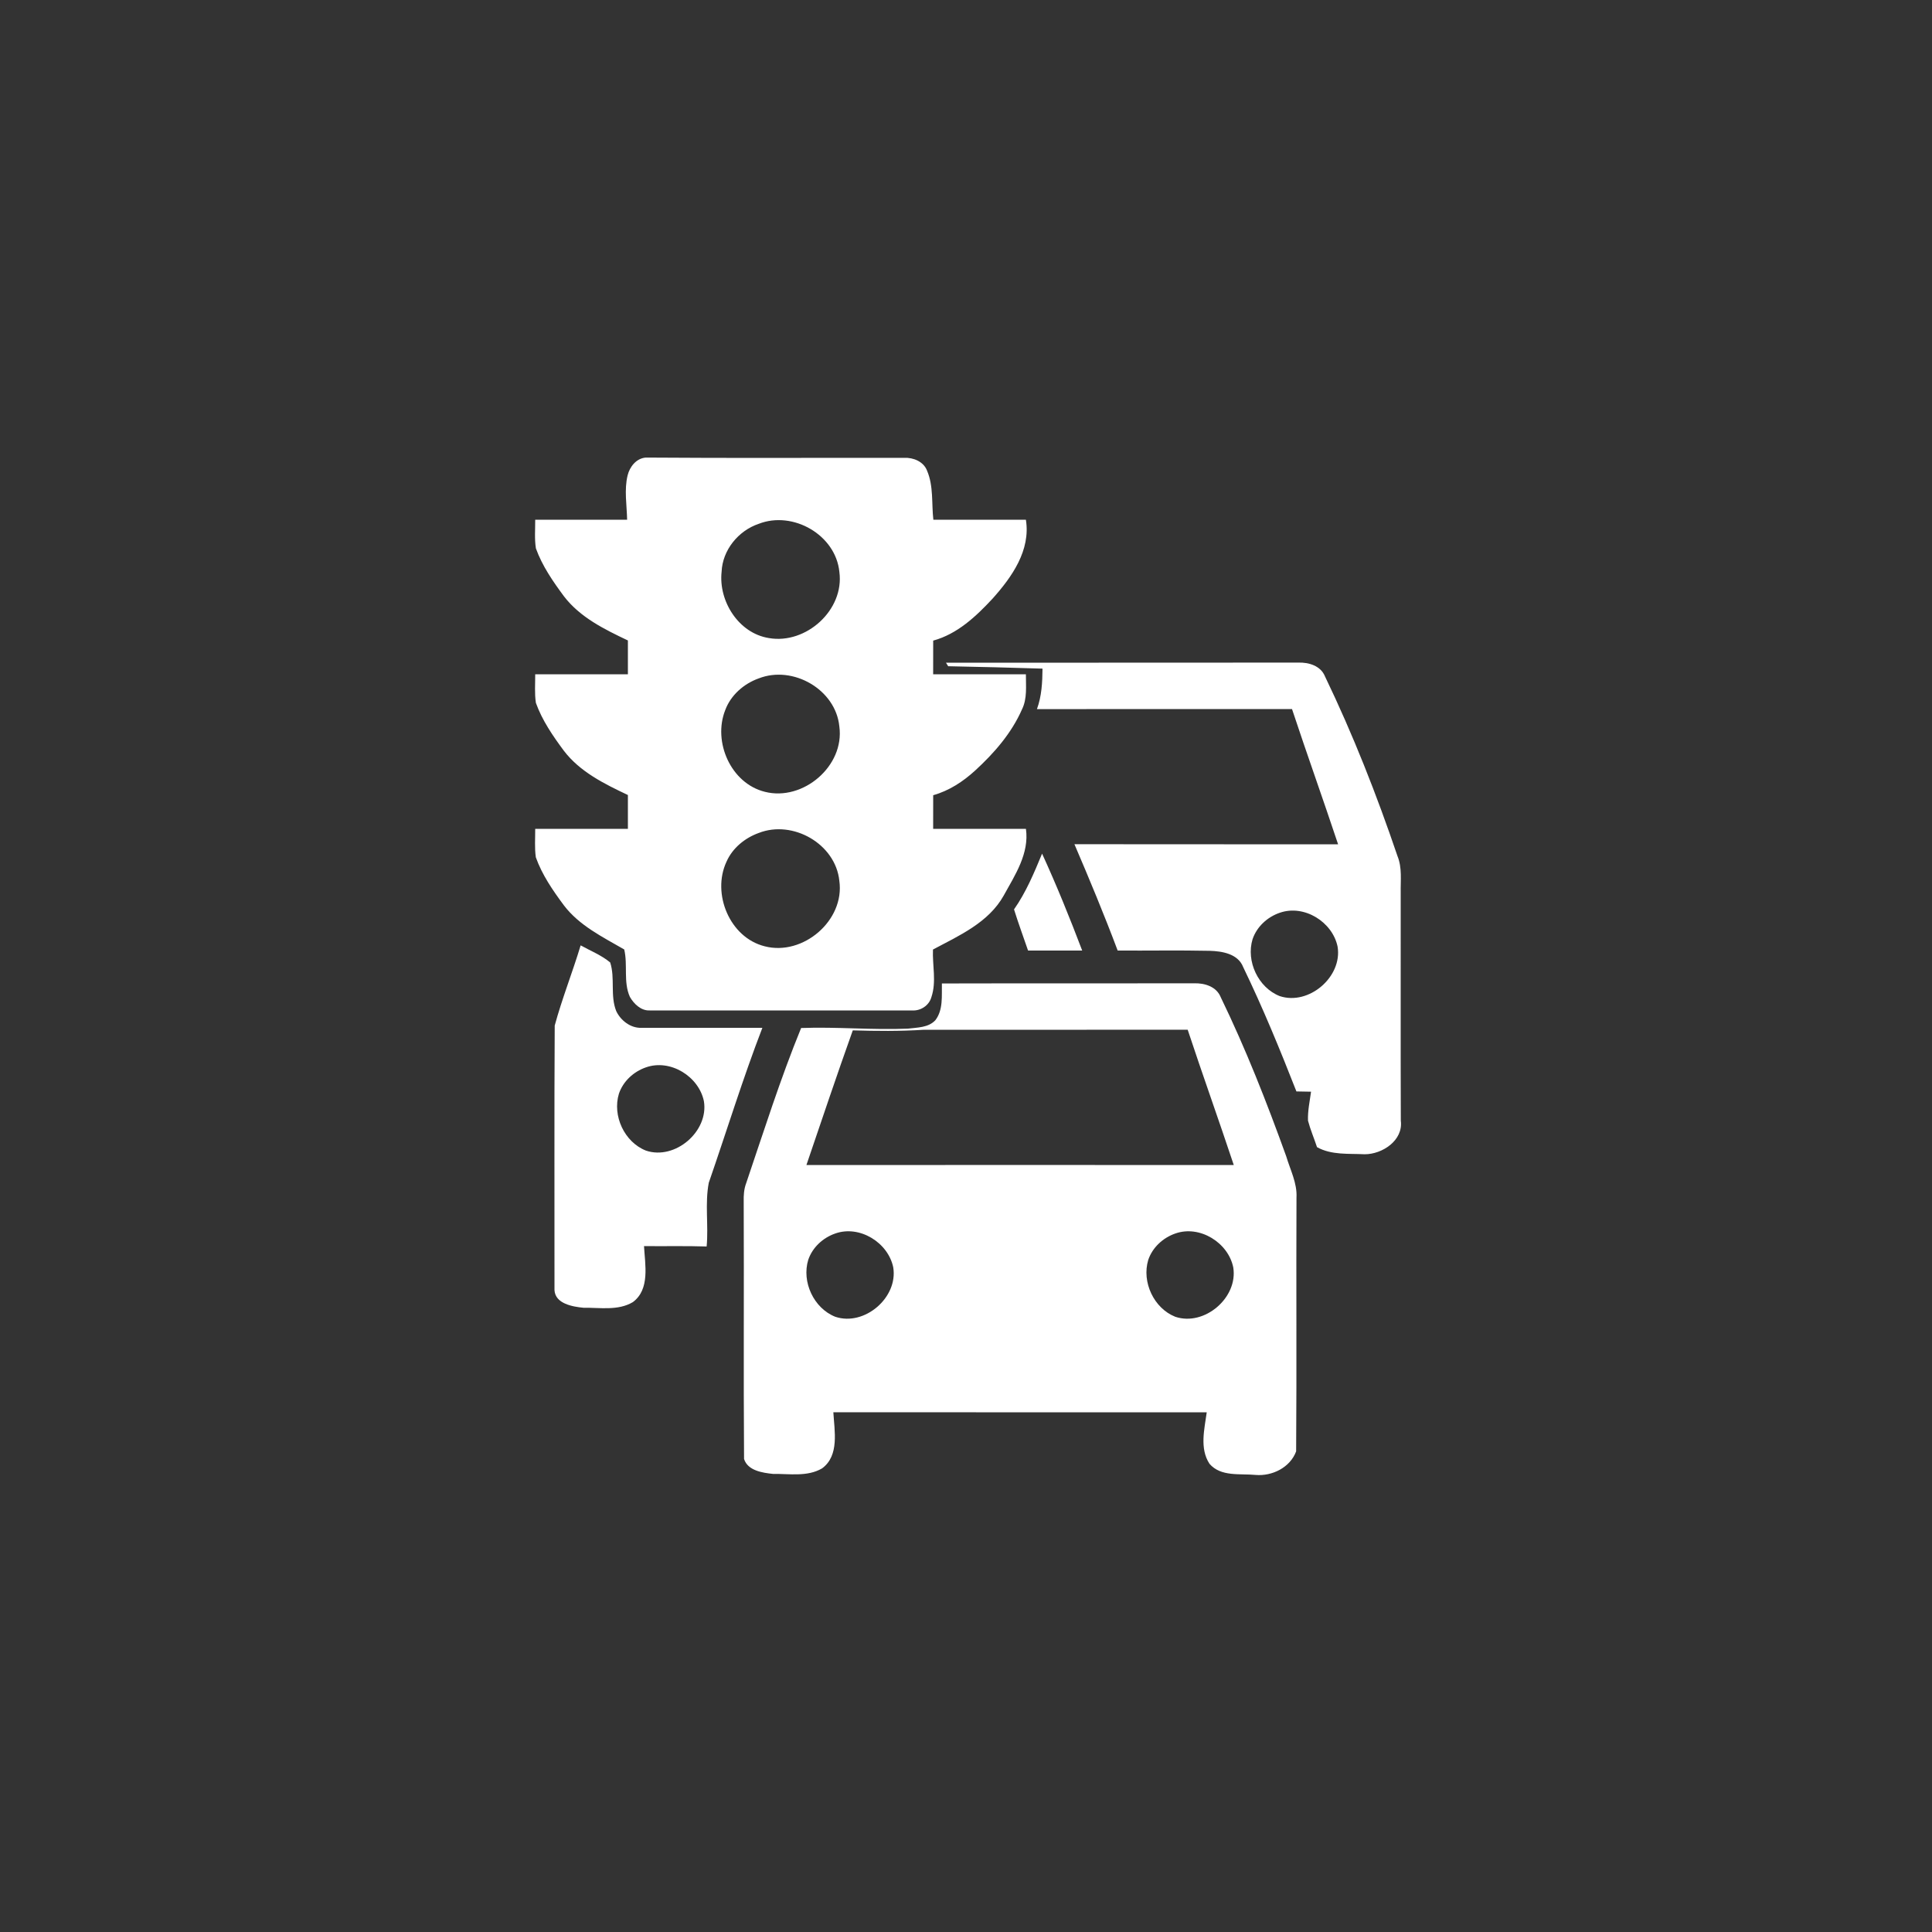 <?xml version="1.0" encoding="UTF-8" ?>
<!DOCTYPE svg PUBLIC "-//W3C//DTD SVG 1.1//EN" "http://www.w3.org/Graphics/SVG/1.1/DTD/svg11.dtd">
<svg width="500pt" height="500pt" viewBox="0 0 500 500" version="1.1" xmlns="http://www.w3.org/2000/svg">
<rect x="0" y="0" width="500" height="500" fill="#333333" stroke="none"/>
<g id="#ffffffff">
<path fill="#ffffff" opacity="1.00" d=" M 162.43 123.01 C 162.98 120.78 164.68 118.62 167.11 118.42 C 189.39 118.59 211.70 118.46 233.99 118.49 C 236.36 118.37 239.03 119.45 239.92 121.81 C 241.63 125.80 241.07 130.28 241.55 134.50 C 249.53 134.50 257.51 134.50 265.50 134.50 C 266.77 142.43 261.88 149.33 256.88 154.92 C 252.60 159.53 247.75 164.09 241.51 165.79 C 241.50 168.69 241.50 171.59 241.50 174.50 C 249.50 174.50 257.50 174.50 265.50 174.50 C 265.48 177.55 265.89 180.77 264.48 183.61 C 261.78 189.75 257.28 194.92 252.37 199.41 C 249.25 202.27 245.62 204.65 241.51 205.80 C 241.50 208.69 241.50 211.59 241.50 214.50 C 249.50 214.50 257.51 214.49 265.51 214.50 C 266.41 220.86 262.71 226.43 259.78 231.73 C 255.87 238.76 248.23 242.13 241.45 245.74 C 241.28 249.83 242.39 254.06 241.05 258.04 C 240.46 260.22 238.25 261.66 236.03 261.50 C 213.40 261.50 190.76 261.51 168.13 261.50 C 165.89 261.60 164.05 259.80 163.01 257.99 C 161.28 254.12 162.51 249.76 161.55 245.72 C 155.96 242.49 149.90 239.54 145.91 234.27 C 143.06 230.42 140.28 226.40 138.67 221.86 C 138.32 219.42 138.53 216.95 138.51 214.50 C 146.50 214.50 154.50 214.50 162.50 214.50 C 162.50 211.58 162.49 208.66 162.50 205.75 C 156.41 202.87 150.09 199.76 145.91 194.27 C 143.07 190.44 140.31 186.43 138.69 181.91 C 138.31 179.46 138.53 176.97 138.51 174.50 C 146.50 174.50 154.50 174.50 162.50 174.50 C 162.50 171.58 162.50 168.66 162.50 165.75 C 156.43 162.87 150.13 159.78 145.95 154.32 C 143.10 150.47 140.32 146.45 138.69 141.92 C 138.30 139.47 138.53 136.97 138.51 134.50 C 146.44 134.50 154.37 134.50 162.30 134.50 C 162.22 130.68 161.51 126.77 162.43 123.01 M 196.34 135.57 C 191.07 137.36 186.99 142.35 186.75 147.97 C 185.92 155.59 191.16 163.89 198.98 165.13 C 208.59 166.82 218.55 157.87 217.23 148.03 C 216.30 138.43 205.21 132.10 196.34 135.57 M 196.35 175.57 C 192.49 176.95 189.11 179.91 187.68 183.80 C 184.44 192.00 189.15 202.75 197.95 204.92 C 207.82 207.44 218.63 198.24 217.22 188.01 C 216.29 178.43 205.20 172.10 196.35 175.57 M 196.36 215.57 C 192.78 216.86 189.57 219.47 188.02 223.00 C 184.16 231.26 188.83 242.64 197.90 244.90 C 207.80 247.48 218.67 238.22 217.22 227.96 C 216.25 218.41 205.20 212.11 196.36 215.57 Z" />
<path fill="#ffffff" opacity="1.00" d=" M 244.82 171.51 C 275.22 171.48 305.62 171.52 336.02 171.48 C 338.72 171.39 341.80 172.31 342.90 175.04 C 350.16 190.11 356.30 205.73 361.67 221.56 C 362.91 224.60 362.44 227.90 362.50 231.09 C 362.52 250.74 362.46 270.39 362.53 290.05 C 363.19 295.12 357.75 298.74 353.16 298.72 C 349.02 298.51 344.60 298.98 340.84 296.88 C 340.09 294.59 339.12 292.36 338.51 290.03 C 338.41 287.50 338.96 285.01 339.30 282.53 C 338.03 282.50 336.77 282.48 335.51 282.46 C 331.25 271.58 326.80 260.76 321.72 250.25 C 320.38 246.83 316.28 246.16 313.06 246.07 C 305.12 245.90 297.18 246.05 289.25 246.00 C 285.77 236.73 281.96 227.58 278.06 218.48 C 300.81 218.53 323.55 218.47 346.30 218.51 C 342.41 206.81 338.24 195.20 334.37 183.50 C 312.37 183.52 290.36 183.48 268.36 183.52 C 269.59 180.16 269.77 176.58 269.80 173.04 C 261.66 172.78 253.52 172.58 245.39 172.42 C 245.24 172.19 244.96 171.74 244.82 171.51 M 331.24 236.21 C 328.01 237.30 325.27 239.81 324.16 243.07 C 322.44 248.78 325.61 255.59 331.19 257.79 C 338.71 260.29 347.45 252.82 346.17 245.00 C 344.86 238.60 337.54 234.03 331.24 236.21 Z" />
<path fill="#ffffff" opacity="1.00" d=" M 262.43 235.35 C 265.54 230.91 267.63 225.90 269.69 220.92 C 273.46 229.15 276.86 237.54 280.07 246.00 C 275.40 246.00 270.73 246.00 266.06 246.00 C 264.85 242.45 263.54 238.93 262.43 235.35 Z" />
<path fill="#ffffff" opacity="1.00" d=" M 150.27 244.66 C 152.84 246.09 155.66 247.20 157.92 249.09 C 159.23 253.15 157.87 257.65 159.48 261.67 C 160.64 264.12 163.21 266.11 166.01 266.00 C 176.43 266.01 186.87 266.00 197.30 266.00 C 192.21 279.20 188.06 292.74 183.43 306.10 C 182.40 311.51 183.39 317.10 182.88 322.59 C 177.48 322.41 172.07 322.55 166.67 322.49 C 166.93 327.30 168.27 333.66 163.78 336.99 C 159.95 339.27 155.26 338.38 151.03 338.45 C 148.21 338.18 143.68 337.42 143.50 333.86 C 143.53 311.04 143.42 288.22 143.56 265.41 C 145.47 258.40 148.17 251.62 150.27 244.66 M 167.15 276.24 C 163.97 277.34 161.28 279.82 160.18 283.03 C 158.43 288.75 161.59 295.58 167.18 297.78 C 174.70 300.31 183.46 292.82 182.17 284.99 C 180.85 278.56 173.46 273.99 167.15 276.24 Z" />
<path fill="#ffffff" opacity="1.00" d=" M 243.76 254.52 C 265.50 254.46 287.24 254.53 308.98 254.48 C 311.72 254.38 314.83 255.31 315.93 258.09 C 322.41 271.44 327.84 285.29 332.87 299.24 C 333.91 302.76 335.74 306.18 335.53 309.94 C 335.43 331.83 335.60 353.72 335.44 375.61 C 333.89 379.79 329.24 382.08 324.94 381.71 C 320.93 381.32 315.95 382.25 313.01 378.82 C 310.42 374.86 311.71 369.85 312.30 365.51 C 280.09 365.49 247.88 365.52 215.67 365.49 C 215.94 370.30 217.28 376.68 212.76 380.01 C 208.94 382.26 204.28 381.38 200.06 381.45 C 197.33 381.16 193.51 380.61 192.56 377.58 C 192.40 355.39 192.57 333.19 192.47 311.00 C 192.43 309.36 192.53 307.72 193.12 306.18 C 197.68 292.74 201.95 279.19 207.33 266.05 C 216.54 265.70 225.75 266.60 234.96 266.21 C 237.39 265.91 240.29 265.97 242.08 264.02 C 244.14 261.32 243.69 257.70 243.76 254.52 M 220.70 266.66 C 216.57 278.23 212.66 289.88 208.70 301.51 C 245.57 301.49 282.43 301.49 319.30 301.51 C 315.41 289.81 311.24 278.20 307.37 266.49 C 284.56 266.52 261.76 266.49 238.95 266.51 C 232.87 266.90 226.78 266.83 220.70 266.66 M 216.16 319.23 C 212.98 320.33 210.28 322.81 209.18 326.02 C 207.42 331.73 210.59 338.57 216.17 340.78 C 223.70 343.31 232.46 335.82 231.17 327.99 C 229.85 321.57 222.47 316.99 216.16 319.23 M 304.17 319.23 C 300.97 320.34 298.25 322.84 297.16 326.08 C 295.45 331.78 298.60 338.57 304.16 340.78 C 311.68 343.31 320.43 335.86 319.17 328.02 C 317.88 321.59 310.49 316.99 304.17 319.23 Z" />
</g>
</svg>
